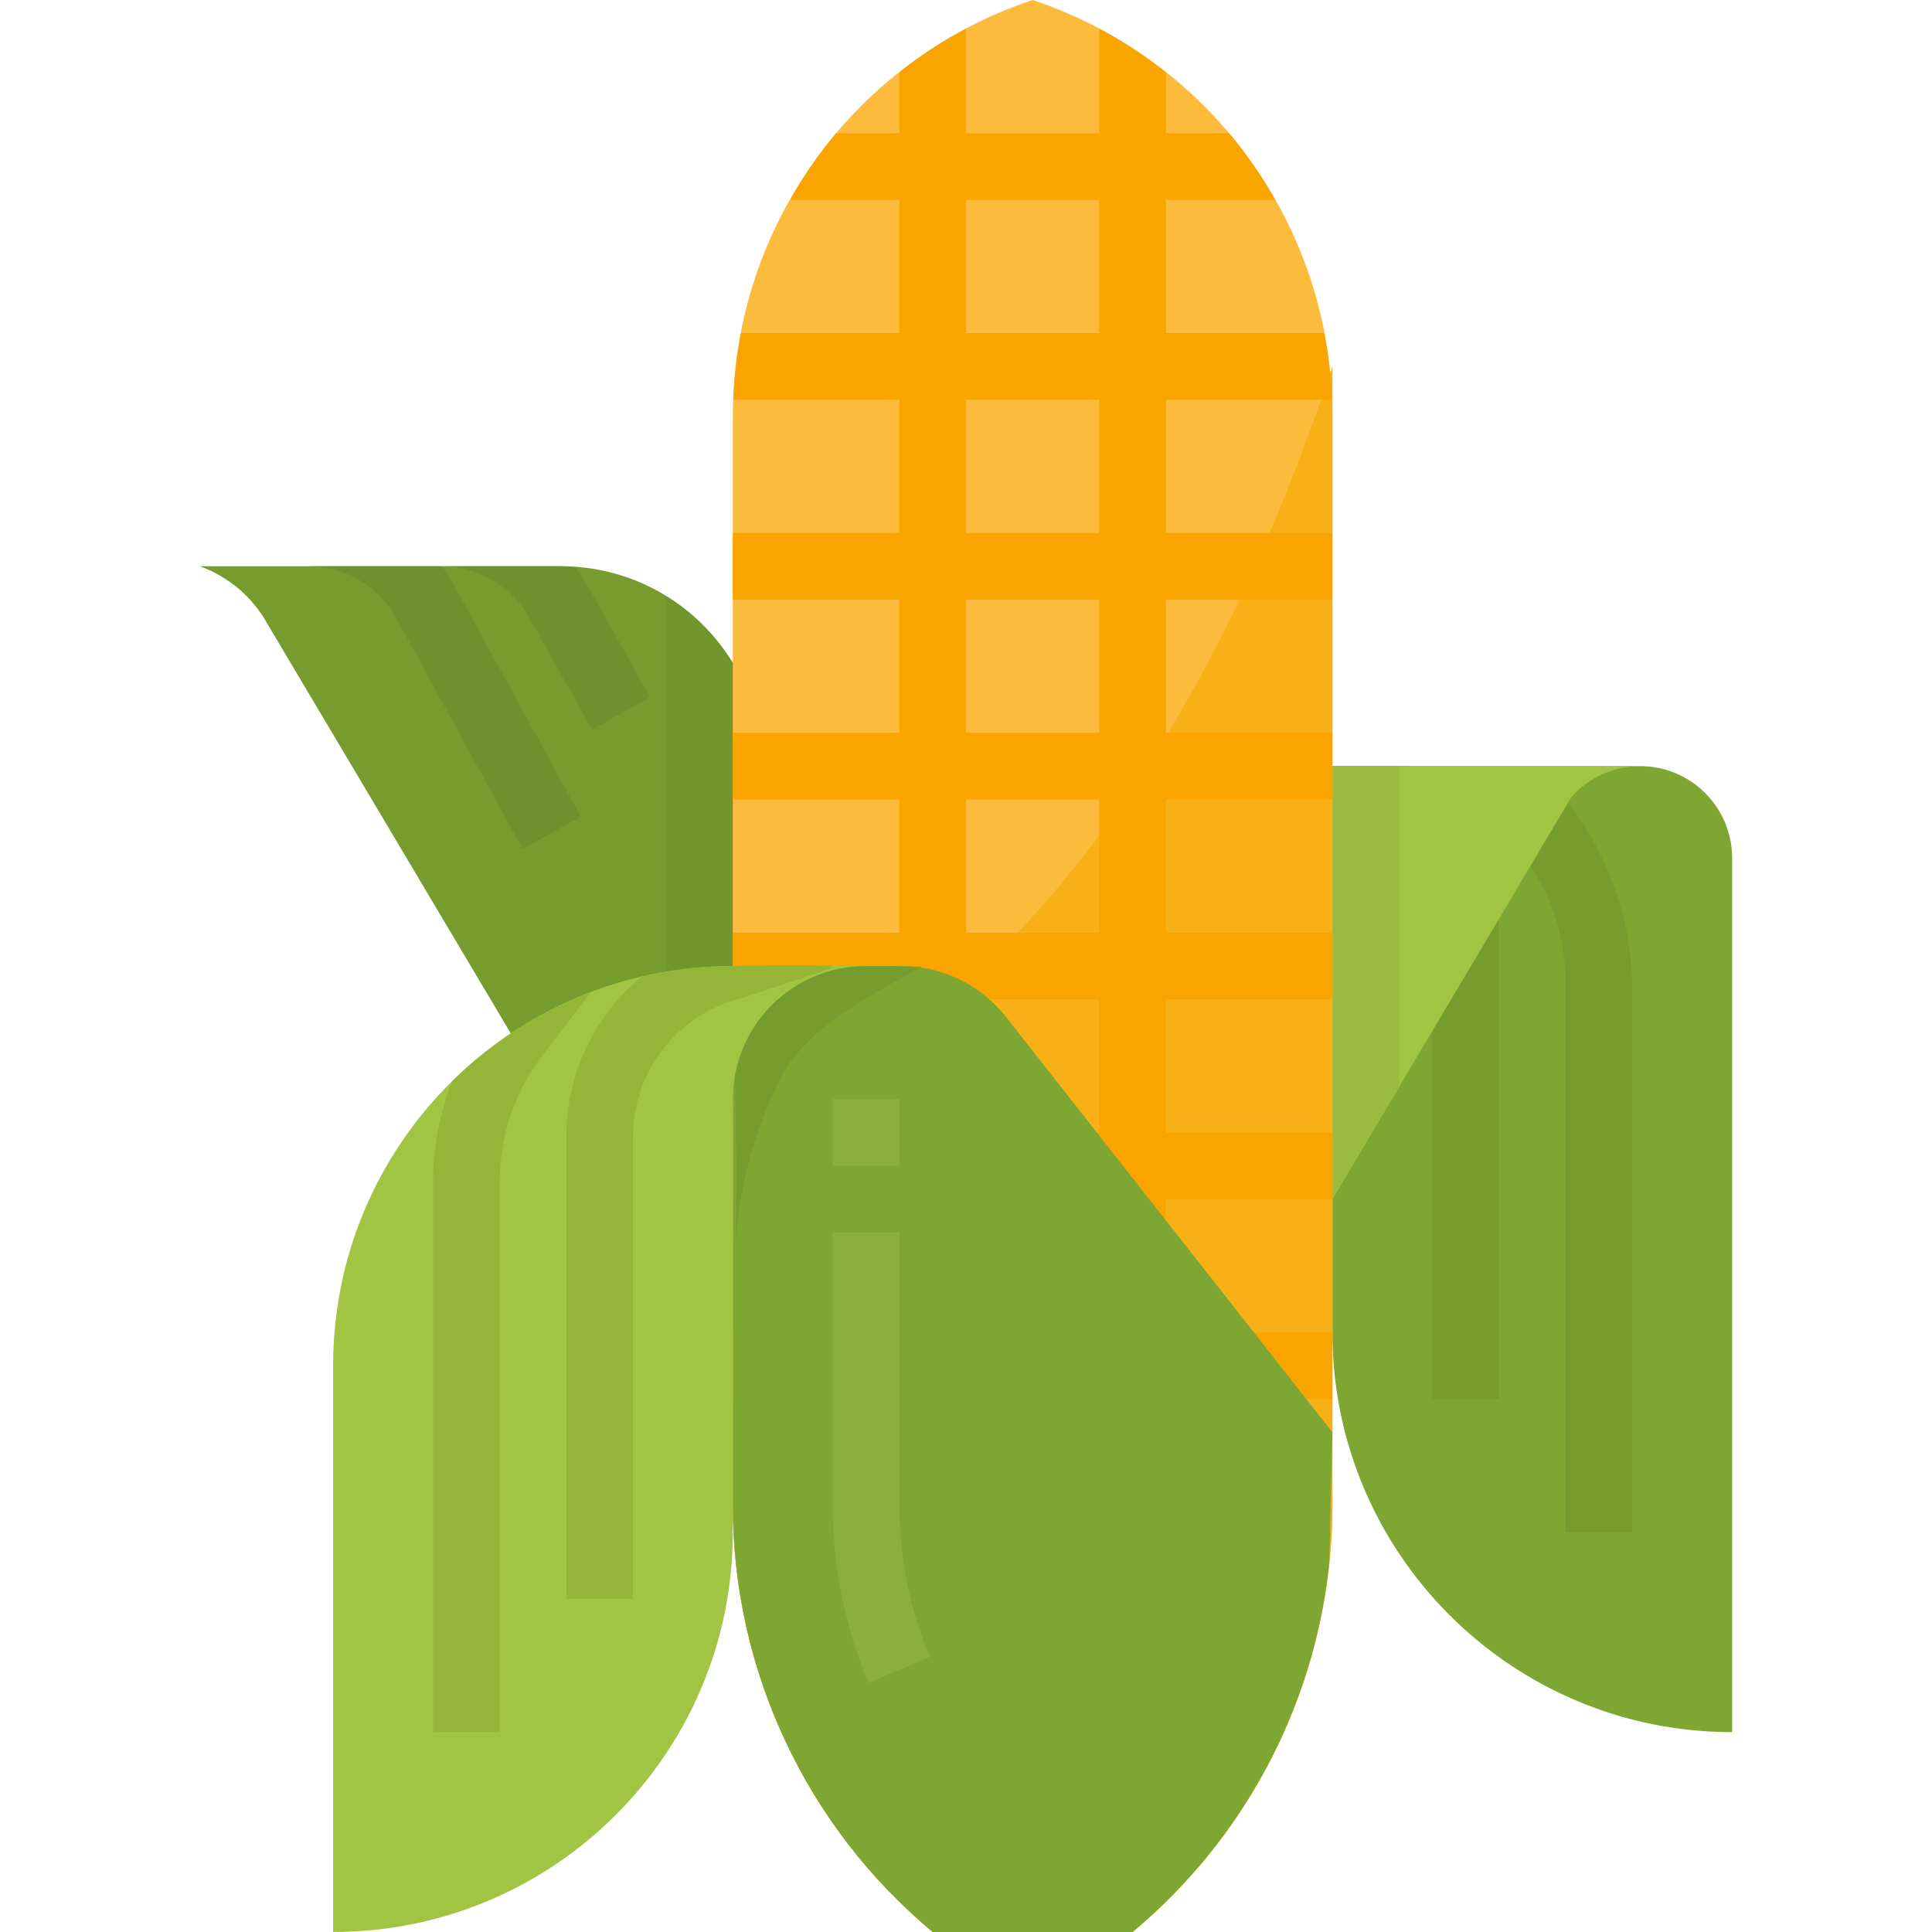<svg height="464pt" viewBox="-48 0 464 464" width="464pt" xmlns="http://www.w3.org/2000/svg"><path d="m126.312 156.68c-8.965-12.949-23.715-20.68-39.465-20.68h-86.848c6.879 2.477 12.625 7.363 16.176 13.754l64.129 107.91c11.664 18.859 32.258 30.336 54.43 30.336h81.266zm0 0" fill="#769c30"/><path d="m46.742 147.719 30.746 56.121 14.023-7.68-30.848-56.32c-.789-1.328-1.66-2.613-2.602-3.84h-31.941c8.457 0 16.293 4.453 20.621 11.719zm0 0" fill="#6e912d"/><path d="m58.121 136c8.484.008 16.34 4.488 20.664 11.793l15.398 27.453 13.961-7.832-15.48-27.574c-.754-1.254-1.574-2.469-2.465-3.633-1.109-.078-2.199-.207-3.352-.207zm0 0" fill="#6e912d"/><path d="m126.312 156.68c-3.789-5.434-8.66-10.023-14.312-13.48v140.562c7.258 2.781 14.961 4.219 22.734 4.238h81.266zm0 0" fill="#72962e"/><path d="m368 416c-53.02 0-96-42.98-96-96v-136h73.922c12.191 0 22.078 9.887 22.078 22.078zm0 0" fill="#7ea633"/><path d="m290.656 184h-18.656l-1.938 7.762c15.254 3.797 25.953 17.504 25.938 33.223v111.016h16v-111.016c-.012-16.324-7.977-31.617-21.344-40.984zm0 0" fill="#769c30"/><path d="m344 368h-16v-132.223c-.012-11.434-3.941-22.52-11.129-31.41l11.129-12.367c9.914 12.484 15.523 27.84 16 43.777zm0 0" fill="#769c30"/><path d="m345.922 184h-80.801c-15.754 0-30.5 7.73-39.465 20.68l-57.656 83.32h104l57.406-96.594c4.195-4.711 10.203-7.406 16.516-7.406" fill="#a2c443"/><path d="m288 184h-22.848c-15.75 0-30.5 7.73-39.465 20.68l-57.688 83.32h104l16-26.922zm0 0" fill="#9aba40"/><path d="m224 464h-48c-30.414-25.344-48-62.891-48-102.48v-261.598c-.012-45.336 28.992-85.586 72-99.922 43 14.332 72 54.57 72 99.895v261.602c.008 39.598-17.578 77.156-48 102.504zm0 0" fill="#fdbb3d"/><path d="m128 280v81.52c0 39.59 17.586 77.137 48 102.48h48c30.414-25.344 48-62.891 48-102.48v-273.52c-40 120-94.703 157.848-144 192zm0 0" fill="#f7b016"/><path d="m232 80v-32h26.238c-3.176-5.664-6.871-11.02-11.039-16h-15.199v-14.625c-5-3.98-10.355-7.496-16-10.504v25.129h-32v-25.129c-5.645 3.008-11 6.523-16 10.504v14.625h-15.199c-4.168 4.98-7.863 10.336-11.039 16h26.238v32h-38.031c-1.016 5.277-1.621 10.629-1.816 16h39.848v32h-40v16h40v32h-40v16h40v32h-40v16h40v32h-40v16h40v32h-40v16h40v32h-39.641c.262 5.363.848 10.707 1.754 16h37.887v32h-28.258c2.465 5.516 5.293 10.863 8.473 16h19.785v24.543c2.594 2.555 5.184 5.105 8 7.457h8v-32h32v32h8c2.816-2.352 5.406-4.902 8-7.457v-24.543h19.785c3.18-5.137 6.008-10.484 8.473-16h-28.258v-32h37.887c.906-5.293 1.492-10.637 1.754-16h-39.641v-32h40v-16h-40v-32h40v-16h-40v-32h40v-16h-40v-32h40v-16h-40v-32h40v-16h-40v-32h39.848c-.195-5.371-.801-10.723-1.816-16zm-16 336h-32v-32h32zm0-48h-32v-32h32zm0-48h-32v-32h32zm0-48h-32v-32h32zm0-48h-32v-32h32zm0-48h-32v-32h32zm0-48h-32v-32h32zm0-48h-32v-32h32zm0 0" fill="#faa400"/><path d="m128 232v129.52c0 39.59 17.586 77.137 48 102.48h48c26.727-22.289 43.68-54.145 47.238-88.762l.762-31.238-78.398-99.77c-6.066-7.719-15.336-12.227-25.152-12.23zm0 0" fill="#7ea633"/><path d="m152 264h16v16h-16zm0 0" fill="#89b03f"/><path d="m160.633 404.184c-5.723-13.496-8.66-28.008-8.633-42.664v-65.52h16v65.52c-.023 12.516 2.484 24.902 7.367 36.426zm0 0" fill="#89b03f"/><path d="m173.398 232.207c-15.133-.246-30.27-.312-45.398-.207 0 23.801 1.656 47.961.312 71.711.457-15.898 4.406-31.5 11.566-45.703 7.449-12.406 21.402-18.977 33.52-25.801zm0 0" fill="#769c30"/><path d="m32 464c53.02 0 96-42.98 96-96v-104c0-17.672 14.328-32 32-32h-32c-53.02 0-96 42.98-96 96zm0 0" fill="#a2c443"/><g fill="#94b538"><path d="m88 272.984v111.016h16v-111.016c.043-15.93 11.02-29.746 26.527-33.391l21-7-.191-.594h-23.336c-7.426.023-14.824.914-22.047 2.648-11.367 9.488-17.941 23.527-17.953 38.336zm0 0"/><path d="m56 416h16v-132.223c.027-11.5 3.996-22.645 11.246-31.57l10.656-13.863c-12.434 4.715-23.754 11.961-33.238 21.281-3.059 7.684-4.641 15.879-4.664 24.152zm0 0"/></g></svg>